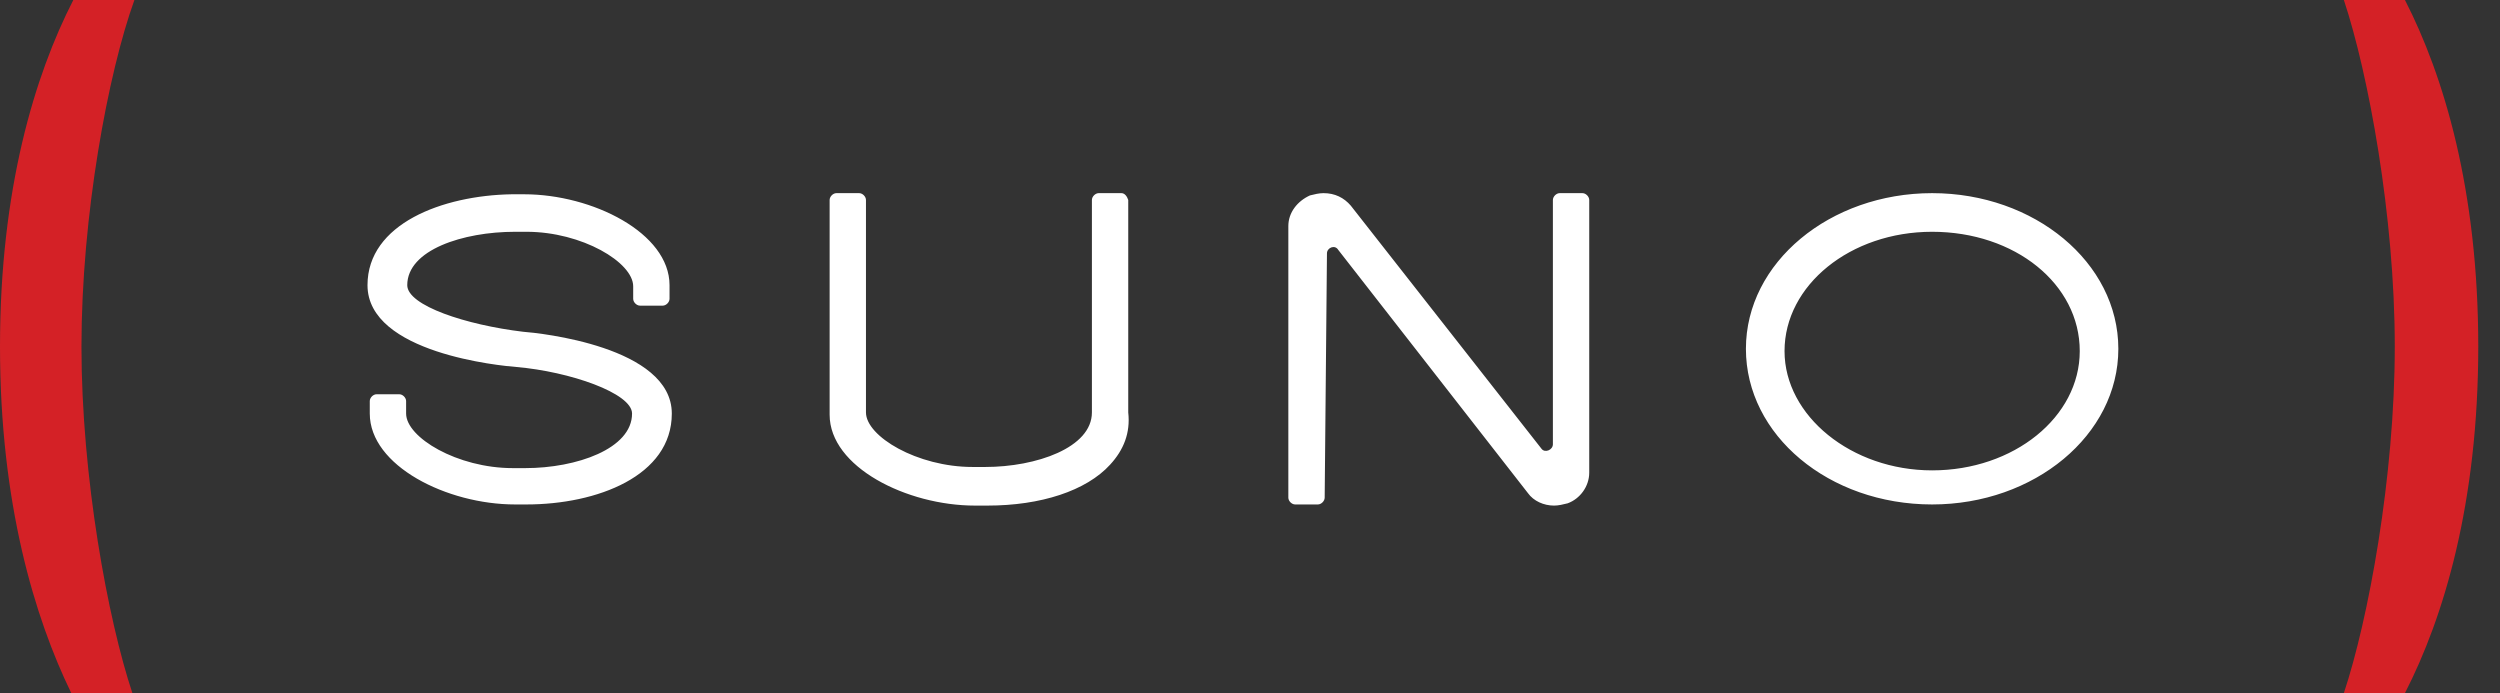 <svg width="101" height="28" viewBox="0 0 101 28" fill="none" xmlns="http://www.w3.org/2000/svg">
<rect x="0" y="0" width="101" height="28" fill="#333333" stroke="none"/>
<path fill-rule="evenodd" clip-rule="evenodd" d="M100.122 14C100.122 20.341 98.723 24.953 97.16 28H94.692C95.679 25.035 96.749 19.271 96.749 14C96.749 8.729 95.679 2.965 94.692 0H97.16C98.723 3.047 100.122 7.659 100.122 14Z" fill="#D42126"/>
<path d="M21.132 13.403C18.838 13.128 16.453 12.348 16.453 11.521C16.453 10.098 18.7 9.364 20.811 9.364H21.269C23.517 9.364 25.581 10.603 25.581 11.567V12.072C25.581 12.21 25.719 12.348 25.856 12.348H26.774C26.911 12.348 27.049 12.21 27.049 12.072V11.521C27.049 9.41 23.93 7.849 21.177 7.849H20.673C17.875 7.895 14.847 9.043 14.847 11.521C14.847 14.275 20.26 14.78 20.856 14.826C23.012 15.01 25.535 15.882 25.535 16.708C25.535 18.131 23.288 18.912 21.223 18.912H20.719C18.471 18.912 16.407 17.672 16.407 16.708V16.203C16.407 16.066 16.269 15.928 16.132 15.928H15.214C15.076 15.928 14.939 16.066 14.939 16.203V16.708C14.939 18.82 18.058 20.38 20.811 20.38H21.269C24.113 20.38 27.141 19.233 27.141 16.708C27.141 14 21.774 13.449 21.132 13.403ZM45.306 7.803H44.389C44.251 7.803 44.113 7.941 44.113 8.079V16.662C44.113 18.085 41.865 18.866 39.801 18.866H39.297C37.049 18.866 34.985 17.626 34.985 16.662V8.079C34.985 7.941 34.847 7.803 34.71 7.803H33.792C33.654 7.803 33.517 7.941 33.517 8.079V16.754C33.517 18.866 36.636 20.426 39.389 20.426H39.893C42.049 20.426 43.884 19.829 44.847 18.774C45.398 18.177 45.673 17.488 45.581 16.662V8.079C45.535 7.941 45.444 7.803 45.306 7.803ZM62.737 17.948C62.737 18.177 62.416 18.315 62.278 18.131L54.572 8.308C54.297 7.987 53.93 7.803 53.471 7.803C53.288 7.803 53.104 7.849 52.921 7.895C52.416 8.125 52.049 8.584 52.049 9.134V20.105C52.049 20.243 52.187 20.38 52.324 20.38H53.242C53.379 20.38 53.517 20.243 53.517 20.105L53.609 10.236C53.609 10.007 53.93 9.869 54.067 10.098L61.728 19.921C61.957 20.243 62.37 20.426 62.783 20.426C62.966 20.426 63.15 20.38 63.333 20.334C63.838 20.151 64.205 19.646 64.205 19.095V8.079C64.205 7.941 64.067 7.803 63.93 7.803H63.012C62.875 7.803 62.737 7.941 62.737 8.079V17.948ZM78.058 7.803C73.93 7.803 70.535 10.603 70.535 14.092C70.535 17.58 73.884 20.38 78.058 20.38C82.187 20.38 85.581 17.58 85.581 14.092C85.581 10.603 82.187 7.803 78.058 7.803ZM78.058 19.003C74.801 19.003 72.095 16.8 72.095 14.184C72.095 11.521 74.755 9.364 78.058 9.364C81.407 9.364 84.022 11.475 84.022 14.184C84.022 16.846 81.361 19.003 78.058 19.003Z" fill="white"/>
<path fill-rule="evenodd" clip-rule="evenodd" d="M2.962 0H5.43C4.36 2.965 3.291 8.729 3.291 14C3.291 19.271 4.36 25.035 5.348 28H2.879C1.399 24.953 0 20.341 0 14C0 7.659 1.399 3.047 2.962 0Z" fill="#D42126"/>
</svg>

